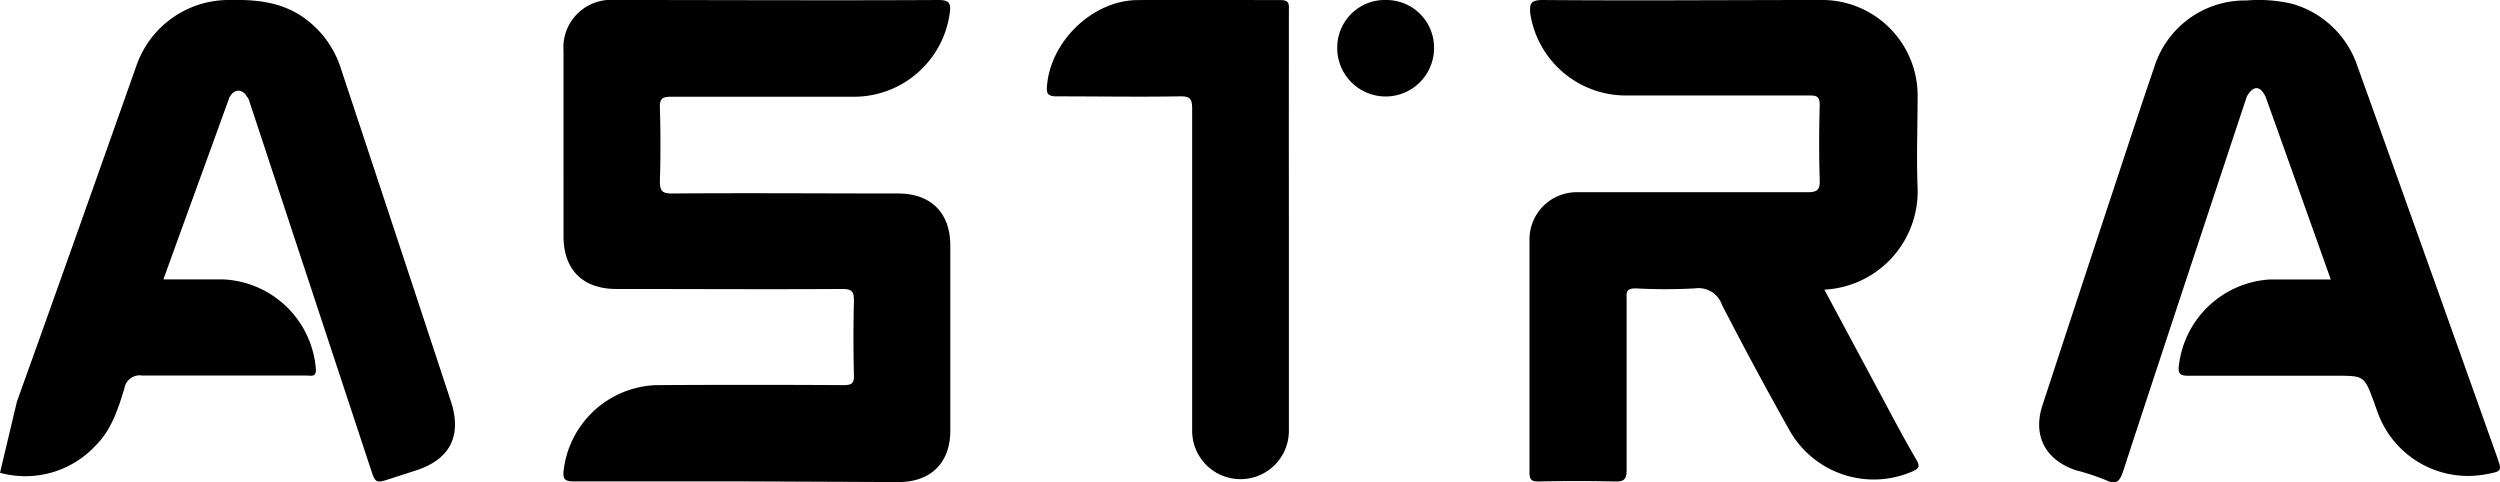 <svg xmlns="http://www.w3.org/2000/svg" viewBox="0 0 258.42 49.84"><g id="Layer_2" data-name="Layer 2"><g id="Layer_1-2" data-name="Layer 1"><path d="M1.75,41.51C5.89,30,10,18.38,14.09,6.82A10.1,10.1,0,0,1,23.8,0c2.94-.06,5.7.26,8.08,2.19A10.19,10.19,0,0,1,35.21,7q5.72,17.24,11.4,34.49c1.16,3.55-.08,6-3.62,7.14l-2.6.84c-1.57.51-1.57.51-2.1-1.09L25.72,10.3a1.55,1.55,0,0,0-.2-.32c-.47-.8-1.3-.85-1.81.1-2.26,6.26-4.51,12.4-6.82,18.8,2.16,0,4.15,0,6.13,0a10.06,10.06,0,0,1,9.63,9.26c.05.88-.48.68-.93.68-5.66,0-11.32,0-17,0a1.61,1.61,0,0,0-1.87,1.37c-.66,2.12-1.33,4.26-3,5.9A9.9,9.9,0,0,1,0,48.87"/><path d="M76.26,49.76c-5.66,0-11.33,0-17,0-.93,0-1.08-.29-1-1.12a10,10,0,0,1,9.54-8.83q9.67-.06,19.36,0c.84,0,1.13-.15,1.11-1q-.1-3.86,0-7.71c0-.93-.18-1.23-1.2-1.23-7.78.05-15.57,0-23.36,0-3.48,0-5.46-2-5.46-5.45V5.28A4.92,4.92,0,0,1,63.56,0C74.72,0,85.88.06,97,0c1.11,0,1.31.32,1.18,1.31A10,10,0,0,1,88.39,10q-9.49,0-19,0c-.89,0-1.21.15-1.18,1.13.08,2.52.08,5.05,0,7.57,0,1,.19,1.3,1.26,1.3,7.79-.06,15.58,0,23.36,0,3.41,0,5.4,2,5.4,5.39q0,9.57,0,19.14c0,3.29-2,5.3-5.36,5.3Z"/><path d="M188.58,29.94l5.55,10.35c1.31,2.44,2.59,4.89,4,7.3.39.69.15.86-.42,1.13A10,10,0,0,1,185,44.52q-3.61-6.42-7-13a2.56,2.56,0,0,0-2.8-1.71,56.78,56.78,0,0,1-6.12,0c-.81,0-1,.24-.94,1,0,5.93,0,11.85,0,17.77,0,1-.29,1.21-1.23,1.19-2.62-.06-5.25-.06-7.87,0-.81,0-.94-.24-.94-1,0-8,0-16,0-24a4.88,4.88,0,0,1,5-4.9c7.91,0,15.82,0,23.73,0,1.08,0,1.3-.29,1.27-1.29-.08-2.57-.07-5.14,0-7.71,0-.85-.26-1-1-1-6.33,0-12.66,0-19,0a10,10,0,0,1-9.93-8.53C158.14.56,158.09,0,159.43,0c9.58.08,19.16,0,28.73,0a9.88,9.88,0,0,1,10.06,10c0,3.15-.13,6.3,0,9.44A10.17,10.17,0,0,1,188.58,29.94Z"/><path d="M232.24,10s-8.53,25.72-12.74,38.6c-.37,1.12-.67,1.59-1.89,1a24.44,24.44,0,0,0-3.06-1c-3.14-1.07-4.45-3.59-3.42-6.72q3.93-12,7.9-24c1.21-3.67,2.42-7.34,3.67-11A9.82,9.82,0,0,1,232.22.05,15.05,15.05,0,0,1,237,.41a10,10,0,0,1,6.66,6.36Q250.92,27,258.09,47.16c.55,1.56.56,1.55-1.16,1.87a9.93,9.93,0,0,1-11-6c-.2-.5-.37-1-.55-1.51-1-2.68-1-2.68-3.91-2.68-5.08,0-10.16,0-15.24,0-.89,0-1.12-.21-1-1.09a10.08,10.08,0,0,1,9.39-8.86c2,0,4.08,0,6.31,0-2.27-6.37-4.5-12.63-6.74-18.89C233.22,8,232.24,10,232.24,10Z"/><path d="M133.23,23.17q0,10.68,0,21.36a5,5,0,1,1-10,0q0-16.65,0-33.29c0-1-.2-1.3-1.26-1.28-4.25.07-8.49,0-12.74,0-.93,0-1.08-.29-1-1.12.38-4.57,4.69-8.76,9.28-8.83,5-.07,9.91,0,14.86,0,.93,0,.86.43.86,1Q133.22,12.12,133.23,23.17Z"/><path d="M143.34,0a4.92,4.92,0,0,1,4.89,5.14,5,5,0,0,1-10-.34A4.92,4.92,0,0,1,143.34,0Z"/></g></g></svg>